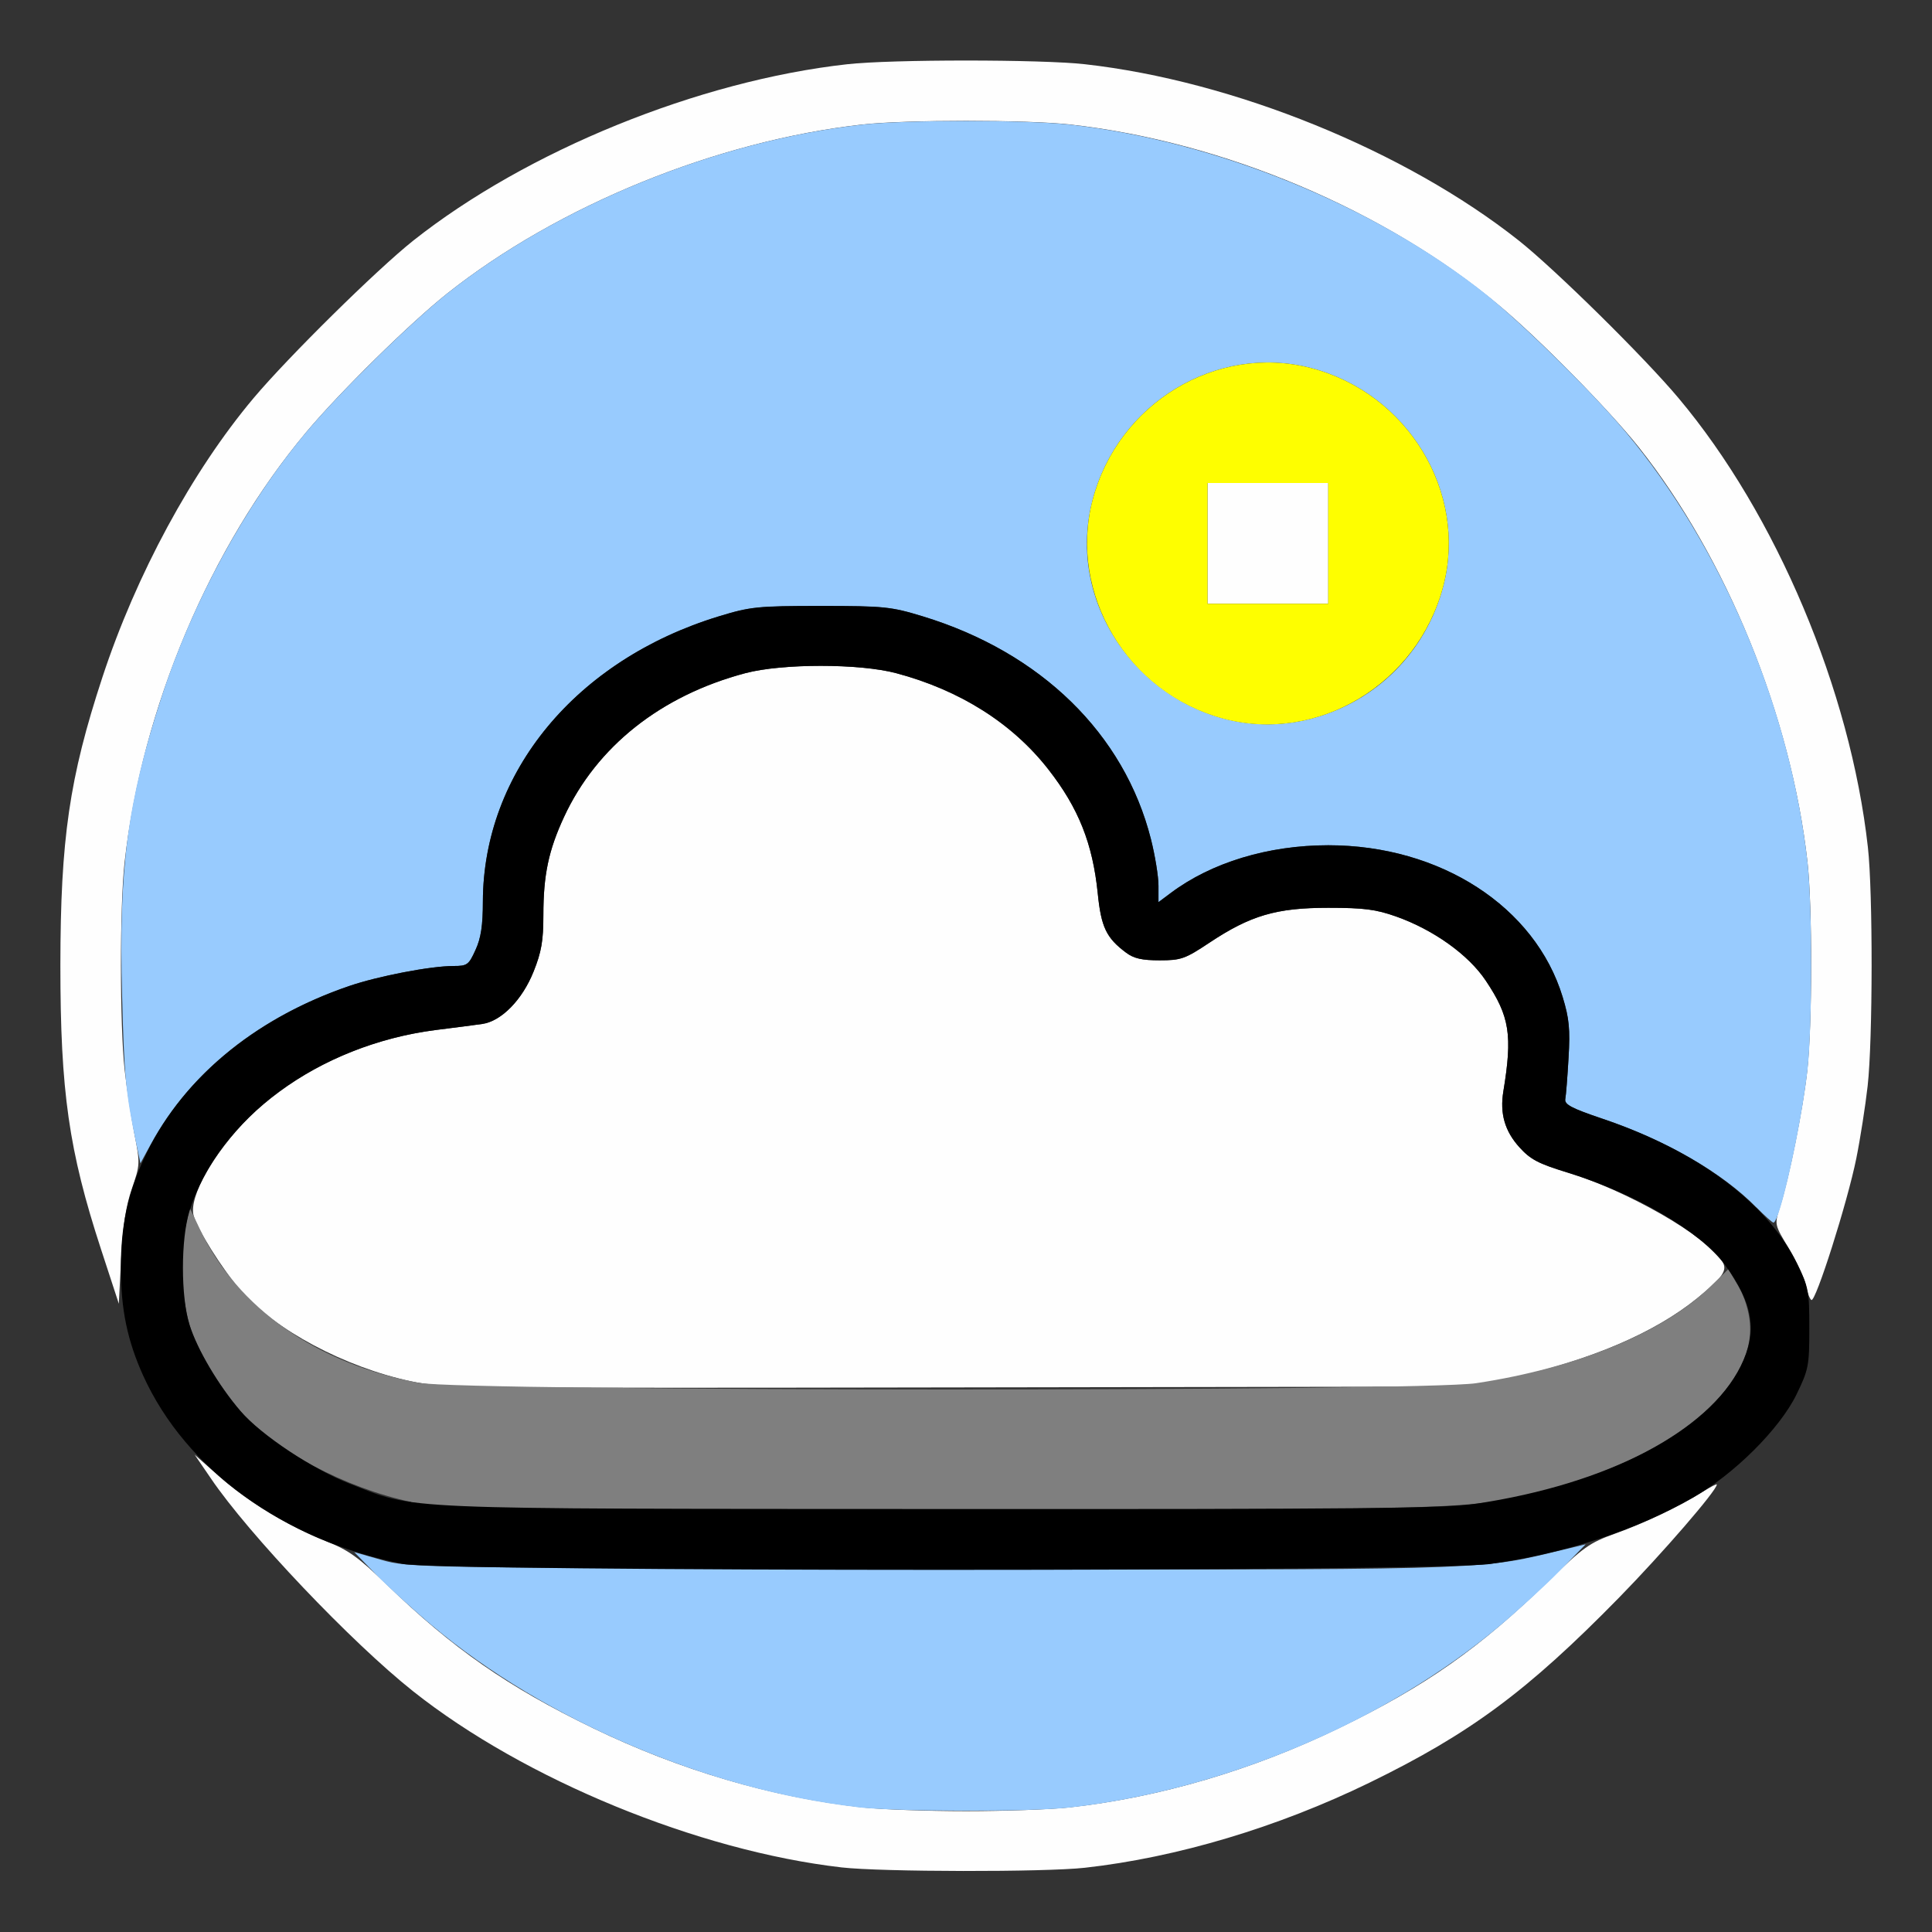 <?xml version="1.0" encoding="UTF-8" standalone="no"?>
<!-- Created with Inkscape (http://www.inkscape.org/) -->

<svg
   version="1.1"
   id="svg2"
   width="1600"
   height="1600"
   viewBox="0 0 1600 1600"
   sodipodi:docname="mat_sphere_sky.svg"
   inkscape:version="1.2.2 (732a01da63, 2022-12-09)"
   xmlns:inkscape="http://www.inkscape.org/namespaces/inkscape"
   xmlns:sodipodi="http://sodipodi.sourceforge.net/DTD/sodipodi-0.dtd"
   xmlns="http://www.w3.org/2000/svg"
   xmlns:svg="http://www.w3.org/2000/svg"
   xmlns:rdf="http://www.w3.org/1999/02/22-rdf-syntax-ns#"
   xmlns:cc="http://creativecommons.org/ns#"
   xmlns:dc="http://purl.org/dc/elements/1.1/">
  <rect x="0" y="0" width="1600" height="1600" fill="#333333" stroke="none"/>
  <defs
     id="defs6" />
  <sodipodi:namedview
     pagecolor="#808080"
     bordercolor="#666666"
     borderopacity="1"
     objecttolerance="10"
     gridtolerance="10"
     guidetolerance="10"
     inkscape:pageopacity="0"
     inkscape:pageshadow="2"
     inkscape:window-width="1993"
     inkscape:window-height="1009"
     id="namedview4"
     showgrid="false"
     inkscape:zoom="0.5"
     inkscape:cx="385"
     inkscape:cy="176"
     inkscape:window-x="-8"
     inkscape:window-y="-8"
     inkscape:window-maximized="1"
     inkscape:current-layer="MAT_SPHERE_SKY"
     inkscape:showpageshadow="0"
     inkscape:pagecheckerboard="true"
     inkscape:deskcolor="#d1d1d1" />
  <g
     id="MAT_SPHERE_SKY"
     transform="matrix(100,0,0,100,0,4.9999997e-5)"
     style="stroke-width:0.011">
    <path
       style="fill:none;stroke-width:0"
       d="M 0,8 V 0 h 8 8 v 8 8 H 8 0 Z m 8.984,7.468 c 0.762,-0.085 1.596,-0.334 2.356,-0.704 0.556,-0.27 0.965,-0.529 1.363,-0.864 0.357,-0.3 1.072,-1.028 1.326,-1.35 0.107,-0.136 0.318,-0.368 0.469,-0.516 0.356,-0.349 0.475,-0.576 0.496,-0.95 0.011,-0.194 0.05,-0.365 0.163,-0.709 0.159,-0.484 0.261,-0.937 0.311,-1.391 0.041,-0.363 0.041,-1.606 0,-1.969 C 15.331,5.785 14.751,4.361 14.007,3.422 13.767,3.12 13.042,2.385 12.703,2.1 11.74,1.291 10.284,0.677 8.984,0.532 c -0.363,-0.041 -1.606,-0.041 -1.969,0 C 6.254,0.617 5.419,0.866 4.659,1.236 3.826,1.641 3.35,1.994 2.591,2.77 1.903,3.473 1.624,3.862 1.235,4.662 0.866,5.419 0.617,6.255 0.532,7.016 c -0.041,0.363 -0.041,1.606 0,1.969 0.052,0.469 0.153,0.912 0.328,1.438 0.091,0.275 0.183,0.563 0.203,0.641 0.064,0.243 0.233,0.568 0.44,0.849 0.11,0.149 0.284,0.387 0.388,0.53 0.103,0.143 0.412,0.49 0.687,0.772 0.787,0.806 1.233,1.138 2.084,1.552 0.735,0.358 1.593,0.618 2.307,0.7 0.333,0.038 1.682,0.04 2.016,0.003 z"
       id="path829"
       inkscape:connector-curvature="0" />
    <path
       style="fill:#fefefe;stroke-width:0"
       d="M 6.969,15.465 C 5.781,15.328 4.342,14.737 3.422,14.007 2.911,13.602 2.058,12.704 1.746,12.243 L 1.612,12.047 1.811,12.223 c 0.234,0.208 0.587,0.422 0.892,0.542 0.182,0.071 0.266,0.132 0.5,0.358 0.547,0.53 1.005,0.848 1.709,1.189 0.716,0.347 1.483,0.573 2.229,0.656 0.155,0.017 0.541,0.031 0.859,0.031 0.318,0 0.705,-0.014 0.859,-0.031 0.745,-0.083 1.513,-0.309 2.229,-0.656 0.72,-0.349 1.167,-0.663 1.74,-1.222 0.282,-0.275 0.335,-0.313 0.547,-0.389 0.25,-0.09 0.533,-0.225 0.725,-0.346 0.065,-0.041 0.118,-0.068 0.118,-0.061 0,0.049 -0.45,0.569 -0.809,0.936 -0.761,0.777 -1.236,1.128 -2.069,1.534 -0.76,0.37 -1.594,0.619 -2.356,0.704 -0.334,0.037 -1.682,0.035 -2.016,-0.003 z M 3.406,11.44 C 2.854,11.322 2.274,11.012 1.992,10.686 1.84,10.509 1.631,10.176 1.603,10.065 1.564,9.909 1.77,9.546 2.064,9.251 2.44,8.874 3.016,8.606 3.609,8.53 3.764,8.511 3.937,8.488 3.994,8.48 4.152,8.457 4.325,8.281 4.419,8.046 4.484,7.884 4.5,7.79 4.5,7.579 4.5,7.246 4.543,7.042 4.671,6.766 4.941,6.183 5.472,5.761 6.172,5.575 c 0.305,-0.081 0.945,-0.081 1.25,0 0.528,0.141 0.963,0.416 1.261,0.798 0.249,0.319 0.366,0.613 0.408,1.025 0.028,0.28 0.071,0.37 0.234,0.491 0.065,0.049 0.133,0.064 0.279,0.064 0.178,0 0.211,-0.012 0.412,-0.146 C 10.356,7.581 10.57,7.518 11,7.518 c 0.296,0 0.395,0.013 0.562,0.072 0.31,0.11 0.6,0.317 0.743,0.532 0.197,0.295 0.222,0.45 0.145,0.917 -0.03,0.182 0.012,0.328 0.133,0.462 0.091,0.101 0.157,0.136 0.381,0.203 0.5,0.149 1.169,0.531 1.299,0.742 0.046,0.074 0.007,0.131 -0.207,0.305 -0.353,0.286 -0.874,0.51 -1.54,0.661 l -0.312,0.071 -4.266,0.007 c -4.02,0.007 -4.281,0.004 -4.531,-0.05 z M 0.836,10.344 C 0.57,9.529 0.5,9.041 0.5,7.993 0.501,6.948 0.574,6.443 0.848,5.609 1.127,4.76 1.591,3.902 2.1,3.297 2.385,2.958 3.12,2.233 3.422,1.993 4.361,1.249 5.785,0.669 7.016,0.532 c 0.363,-0.041 1.606,-0.041 1.969,0 1.231,0.138 2.655,0.717 3.594,1.461 0.302,0.24 1.037,0.964 1.322,1.304 0.809,0.963 1.423,2.419 1.568,3.719 0.042,0.373 0.041,1.596 -0.002,1.978 -0.019,0.167 -0.061,0.437 -0.094,0.6 -0.073,0.362 -0.337,1.194 -0.372,1.172 -0.014,-0.009 -0.034,-0.063 -0.045,-0.12 -0.011,-0.058 -0.074,-0.195 -0.14,-0.305 -0.121,-0.199 -0.121,-0.2 -0.076,-0.341 0.078,-0.245 0.192,-0.817 0.227,-1.132 0.042,-0.382 0.043,-1.357 0.002,-1.728 -0.135,-1.206 -0.669,-2.518 -1.399,-3.438 -0.243,-0.306 -0.813,-0.886 -1.147,-1.166 -0.949,-0.796 -2.29,-1.363 -3.562,-1.505 -0.362,-0.04 -1.356,-0.04 -1.719,0 C 5.935,1.167 4.623,1.701 3.703,2.431 3.397,2.674 2.817,3.244 2.537,3.578 c -0.796,0.949 -1.363,2.29 -1.505,3.562 -0.041,0.363 -0.04,1.357 1.625e-4,1.719 0.017,0.155 0.054,0.394 0.081,0.532 0.048,0.244 0.047,0.256 -0.021,0.453 -0.05,0.144 -0.075,0.311 -0.089,0.578 l -0.019,0.375 z M 10,4.5 V 4 H 10.5 11 V 4.5 5 H 10.5 10 Z"
       id="path827"
       inkscape:connector-curvature="0" />
    <path
       style="fill:#98cbfe;stroke-width:0"
       d="M 7.094,14.965 C 5.864,14.823 4.507,14.244 3.578,13.462 3.423,13.332 3.215,13.142 3.115,13.04 l -0.181,-0.186 0.228,0.065 c 0.226,0.064 0.281,0.065 4.494,0.075 4.49,0.01 4.596,0.007 5.174,-0.132 l 0.302,-0.073 -0.214,0.219 c -0.118,0.12 -0.341,0.325 -0.496,0.455 -0.946,0.796 -2.289,1.363 -3.562,1.506 -0.333,0.037 -1.432,0.035 -1.766,-0.003 z M 14.545,9.999 C 14.267,9.714 13.794,9.441 13.272,9.265 13.014,9.178 12.955,9.147 12.963,9.102 12.969,9.072 12.981,8.918 12.99,8.76 13.004,8.523 12.996,8.434 12.941,8.256 12.714,7.509 11.928,7 11,7 10.503,7 10.032,7.143 9.695,7.396 L 9.594,7.472 V 7.335 C 9.594,7.259 9.566,7.086 9.531,6.95 9.311,6.077 8.62,5.403 7.641,5.104 7.378,5.024 7.321,5.019 6.797,5.019 c -0.524,0 -0.582,0.006 -0.844,0.086 C 4.772,5.465 4.002,6.395 3.999,7.466 3.999,7.663 3.983,7.77 3.938,7.867 3.882,7.991 3.869,8 3.756,8 3.567,8 3.134,8.083 2.891,8.166 2.148,8.42 1.578,8.875 1.25,9.474 L 1.163,9.634 1.127,9.464 C 1.041,9.051 1.028,8.913 1.011,8.246 0.982,7.192 1.055,6.642 1.334,5.784 1.594,4.983 2.033,4.178 2.537,3.578 2.817,3.245 3.397,2.675 3.703,2.431 4.623,1.701 5.935,1.167 7.141,1.032 c 0.362,-0.04 1.356,-0.04 1.719,0 1.206,0.135 2.518,0.669 3.438,1.399 0.306,0.243 0.886,0.813 1.166,1.147 0.796,0.949 1.363,2.29 1.505,3.562 0.04,0.362 0.04,1.356 3.1e-5,1.719 -0.052,0.463 -0.23,1.266 -0.282,1.266 -0.01,0 -0.073,-0.057 -0.141,-0.126 z M 10.858,5.952 C 11.397,5.812 11.812,5.395 11.953,4.853 12.156,4.076 11.658,3.256 10.858,3.048 10.076,2.844 9.257,3.339 9.048,4.142 8.769,5.211 9.789,6.231 10.858,5.952 Z"
       id="path825"
       inkscape:connector-curvature="0" />
    <path
       style="fill:#fefe00;stroke-width:0"
       d="M 10.129,5.951 C 9.336,5.738 8.846,4.917 9.048,4.142 9.257,3.339 10.076,2.844 10.858,3.048 11.658,3.256 12.156,4.076 11.953,4.853 11.742,5.663 10.914,6.162 10.129,5.951 Z M 11,4.5 V 4 H 10.5 10 V 4.5 5 h 0.5 0.5 z"
       id="path823"
       inkscape:connector-curvature="0" />
    <path
       style="fill:#7f7f7f;stroke-width:0"
       d="M 3.406,12.439 C 2.856,12.322 2.274,12.013 1.992,11.686 1.815,11.48 1.634,11.177 1.574,10.985 1.504,10.759 1.485,10.406 1.531,10.188 l 0.04,-0.186 0.085,0.179 c 0.312,0.653 0.963,1.11 1.811,1.271 0.376,0.071 8.287,0.074 8.758,0.003 0.833,-0.126 1.542,-0.417 1.934,-0.795 l 0.155,-0.15 0.082,0.141 c 0.051,0.087 0.088,0.204 0.096,0.308 0.045,0.54 -0.671,1.121 -1.706,1.385 -0.625,0.159 -0.571,0.158 -4.991,0.156 -3.851,-0.002 -4.143,-0.006 -4.391,-0.058 z"
       id="path821"
       inkscape:connector-curvature="0" />
    <path
       style="fill:#000000;stroke-width:0"
       d="M 3.332,12.951 C 2.345,12.755 1.539,12.17 1.186,11.393 1.055,11.103 1.001,10.844 1.001,10.5 c 0,-0.344 0.054,-0.603 0.186,-0.893 C 1.482,8.956 2.093,8.439 2.891,8.166 3.134,8.083 3.567,8 3.756,8 3.869,8 3.882,7.991 3.938,7.867 3.983,7.77 3.999,7.663 3.999,7.466 4.002,6.395 4.772,5.465 5.953,5.104 c 0.262,-0.08 0.319,-0.086 0.844,-0.086 0.524,0 0.582,0.006 0.844,0.086 0.98,0.299 1.67,0.973 1.891,1.846 0.034,0.136 0.062,0.309 0.062,0.384 v 0.137 l 0.102,-0.076 C 10.032,7.143 10.503,7 11,7 c 0.928,0 1.714,0.509 1.941,1.256 0.054,0.178 0.063,0.267 0.049,0.504 -0.009,0.158 -0.021,0.312 -0.027,0.342 -0.008,0.045 0.051,0.076 0.308,0.163 0.785,0.265 1.362,0.694 1.609,1.195 0.098,0.199 0.104,0.23 0.104,0.54 0,0.311 -0.006,0.342 -0.106,0.548 -0.139,0.285 -0.517,0.662 -0.862,0.857 -0.477,0.271 -1.053,0.459 -1.673,0.547 -0.466,0.066 -8.677,0.065 -9.011,-9.16e-4 z m 8.894,-0.498 c 1.089,-0.164 1.92,-0.597 2.19,-1.14 0.141,-0.284 0.104,-0.518 -0.131,-0.838 C 14.083,10.202 13.553,9.889 12.997,9.716 12.74,9.637 12.674,9.602 12.582,9.5 12.462,9.367 12.42,9.221 12.45,9.039 12.527,8.572 12.503,8.417 12.305,8.122 12.162,7.907 11.872,7.7 11.562,7.59 11.395,7.531 11.296,7.518 11,7.518 c -0.43,0 -0.644,0.063 -0.984,0.289 C 9.814,7.941 9.781,7.953 9.604,7.953 9.458,7.953 9.39,7.938 9.325,7.889 9.162,7.767 9.119,7.678 9.091,7.397 9.049,6.986 8.932,6.692 8.683,6.373 8.385,5.99 7.95,5.715 7.422,5.575 c -0.305,-0.081 -0.945,-0.081 -1.25,0 C 5.472,5.761 4.941,6.183 4.671,6.766 4.543,7.042 4.5,7.246 4.5,7.579 4.5,7.79 4.484,7.884 4.419,8.046 4.325,8.281 4.152,8.457 3.994,8.48 3.937,8.488 3.764,8.511 3.609,8.53 2.64,8.654 1.809,9.265 1.569,10.031 c -0.072,0.23 -0.072,0.706 -3.915e-4,0.938 0.064,0.206 0.241,0.506 0.423,0.717 0.171,0.198 0.601,0.484 0.908,0.603 0.555,0.216 0.321,0.206 4.897,0.208 3.472,0.002 4.173,-0.005 4.429,-0.044 z"
       id="path819"
       inkscape:connector-curvature="0" />
  </g>
</svg>
